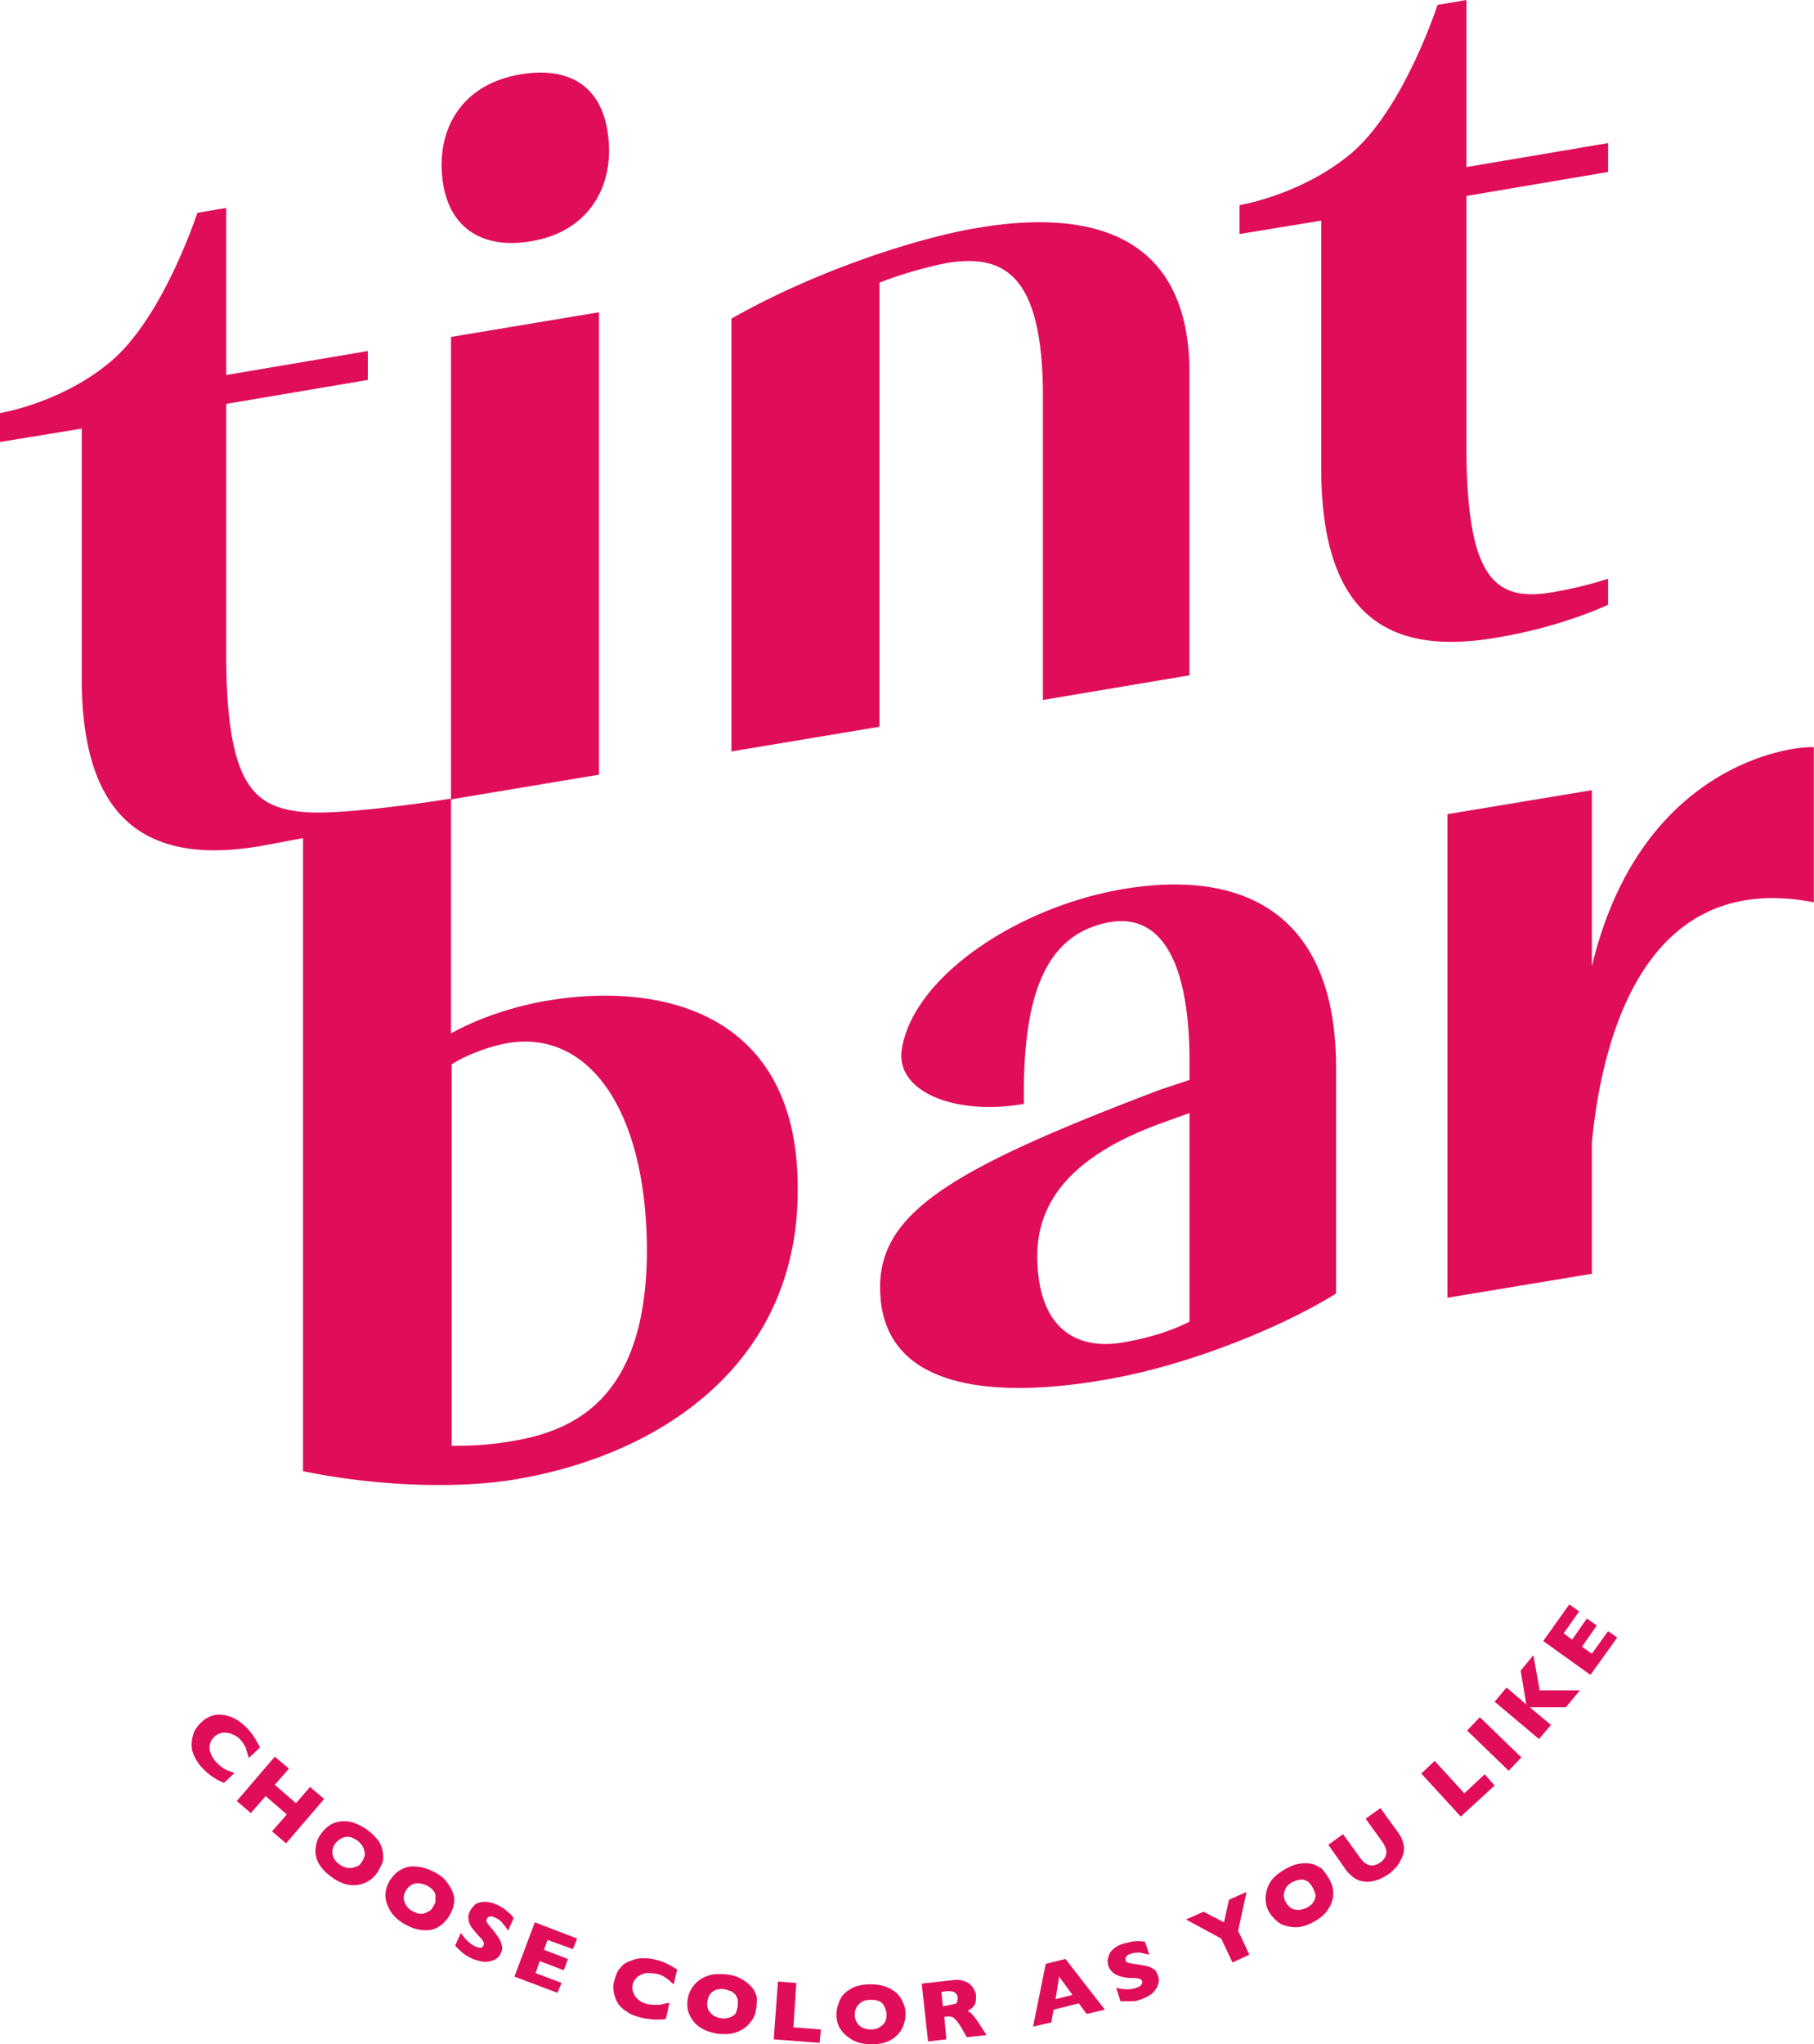 <svg viewBox="0 0 324 365" fill="none" xmlns="http://www.w3.org/2000/svg"><path d="M95.655 42.919c8.937-1.762 13.594-8.81 13.09-17.243-.629-10.824-7.678-14.097-16.74-12.209-9.062 1.888-13.593 8.81-13.09 17.243.63 10.321 7.678 14.097 16.74 12.209zm90.621 26.809v55.253l26.179-4.405V66.078c-.252-23.159-16.11-29.2-38.388-25.299-9.566 1.636-27.69 7.174-43.422 16.11v77.28l26.431-4.405V50.471c4.782-1.888 9.565-3.021 12.082-3.524 10.195-1.637 16.866 2.14 17.118 22.78zM97.417 178.724c-5.16.881-11.705 2.895-16.865 5.79v-41.786l26.431-4.406V55.757l-26.431 4.405v82.44s-18.88 3.02-26.18 2.391c-9.062-.755-13.719-4.909-13.97-26.809V72.119l25.298-4.28v-5.16l-25.298 4.28v-29.83l-5.16.881S29.2 56.638 19.76 64.567C10.95 71.993 0 73.755 0 73.755v5.16l14.6-2.39v45.435c.252 23.788 11.076 32.724 32.095 29.074 1.384-.251 4.027-.755 7.426-1.384v113.024c12.712 2.643 27.69 3.273 38.388 1.385 26.179-4.531 50.344-21.145 49.967-52.233-.126-31.34-24.795-36.626-45.059-33.102zm-5.664 78.538c-5.034.881-8.558.881-11.075.881v-68.091c2.013-1.385 6.293-3.147 9.817-3.776 14.096-2.517 24.669 10.95 25.046 35.996.252 26.431-11.957 32.976-23.788 34.99zm175.956-143.483c4.531-.755 12.208-2.517 19.508-5.789v-4.657c-3.146 1.007-6.167 1.762-9.817 2.391-10.572 1.888-15.229-2.769-15.481-24.669V34.99l25.298-4.28v-5.16l-25.298 4.28V0l-5.16.881s-6.042 18.628-15.481 26.557c-8.936 7.426-19.886 9.188-19.886 9.188v5.16l14.6-2.391V84.83c.377 23.662 10.698 32.724 31.717 28.948zm16.613 58.778v-31.466l-25.801 4.28v86.341l25.801-4.279v-23.411c1.762-18.25 9.188-48.834 39.647-42.919v-27.689c-4.28-.252-31.088 3.272-39.647 39.143zm-84.956-13.593c-18.376 3.524-36.123 15.607-38.262 28.193-1.385 7.803 9.565 12.083 21.774 9.943-.252-18.502 3.398-29.578 14.222-32.221 10.195-2.517 15.104 6.671 15.355 23.411v4.531l-5.286 1.762c-37.129 14.096-50.219 21.9-49.967 35.619.252 19.005 22.529 19.257 40.402 16.11 15.984-2.769 32.598-10.069 41.031-15.355v-40.024c.125-28.319-17.118-36.123-39.269-31.969zm1.51 80.677c-8.936 1.637-15.481-2.769-15.607-15.103-.126-10.824 7.3-18.628 22.278-24.04l4.908-1.762v37.255c-3.02 1.511-6.67 2.769-11.579 3.65zM40.024 318.305c-.503-.126-.881-.378-1.385-.629-.377-.252-.88-.504-1.258-.881-.378-.252-.755-.63-1.133-1.007-.63-.629-1.133-1.385-1.51-2.14a4.444 4.444 0 01-.504-2.139c0-.756.126-1.385.378-2.14.252-.629.755-1.259 1.259-1.762.629-.63 1.258-1.007 2.013-1.259.755-.252 1.385-.252 2.14-.126.755.126 1.384.378 2.14.755.629.378 1.258.882 1.888 1.511.88.881 1.636 2.014 2.391 3.524l-2.014 1.888c-.126-.629-.377-1.133-.503-1.762-.252-.504-.504-1.007-1.007-1.511-.378-.503-.881-.755-1.51-1.006-.504-.252-1.133-.252-1.637-.252-.503.126-1.007.252-1.51.755-.378.378-.63.755-.755 1.259-.126.503-.126 1.007.126 1.636.125.503.503 1.007.88 1.51.378.378.756.755 1.133 1.007.378.252.756.504 1.133.629.378.126.63.252 1.133.378l-1.888 1.762zM51.1 329.129l-2.518-2.139 2.643-3.021-3.776-3.273-2.643 3.021-2.517-2.139 6.797-7.93 2.517 2.14-2.517 2.895 3.776 3.272 2.517-2.895 2.517 2.14-6.797 7.929zm16.236 5.286a4.916 4.916 0 01-2.14 1.763c-.88.377-1.761.503-2.768.377s-2.14-.629-3.147-1.384c-1.133-.756-1.888-1.637-2.391-2.518-.504-1.007-.63-1.888-.504-2.769.126-.881.378-1.762 1.007-2.517a5.393 5.393 0 012.014-1.762c.88-.377 1.762-.503 2.769-.378 1.007.126 2.14.63 3.272 1.385a9.831 9.831 0 012.014 1.888c.504.629.755 1.384.881 2.014a5.417 5.417 0 010 2.014c-.377.755-.63 1.384-1.007 1.887zm-2.769-1.887c.252-.378.378-.63.504-1.007.126-.378.126-.63 0-1.007 0-.378-.252-.63-.378-1.007-.252-.252-.503-.629-.88-.881-.756-.504-1.385-.755-2.14-.63-.63.126-1.26.504-1.763 1.133a2.463 2.463 0 00-.503 2.014c.126.629.503 1.259 1.259 1.762.503.378 1.006.504 1.51.629.503 0 .88 0 1.384-.251.378 0 .755-.378 1.007-.755zm15.733 9.439a5.823 5.823 0 01-1.888 2.014c-.755.503-1.762.755-2.769.629-1.007 0-2.14-.377-3.272-1.007-1.133-.629-2.014-1.384-2.643-2.391-.504-.881-.881-1.762-.881-2.769 0-.881.251-1.762.755-2.643.503-.755 1.133-1.51 1.888-1.888.755-.503 1.762-.755 2.769-.629 1.007 0 2.14.377 3.398 1.007.881.503 1.636 1.006 2.14 1.762.503.629.88 1.258 1.132 2.013.252.63.252 1.385.126 2.014a5.926 5.926 0 01-.755 1.888zm-2.895-1.636c.252-.378.378-.629.378-1.007v-1.007c-.126-.377-.252-.629-.504-.881-.251-.252-.503-.503-1.007-.755-.755-.378-1.51-.503-2.14-.378-.628.126-1.258.63-1.635 1.259-.378.629-.504 1.384-.252 2.014.252.629.63 1.258 1.384 1.636.504.252 1.007.503 1.51.503.504 0 .882-.125 1.26-.377.503-.126.755-.504 1.006-1.007zm12.083 8.307c-.252.629-.63 1.007-1.133 1.259-.504.251-1.133.377-1.762.377-.63 0-1.385-.252-2.14-.503l-.755-.378c-.252-.126-.63-.377-1.133-.755-.377-.378-.88-.755-1.258-1.259l1.007-2.265c.377.503.755 1.007 1.132 1.384.378.378.881.755 1.385 1.007.503.252.88.252 1.132.252.252-.126.378-.252.378-.378.126-.251.126-.503-.126-.881-.126-.251-.503-.629-.88-1.007-.378-.503-.756-.881-1.133-1.384-.252-.504-.504-.881-.504-1.385-.126-.503 0-1.006.252-1.51.251-.503.63-.881 1.007-1.259a3.493 3.493 0 011.636-.377c.63 0 1.384.126 2.14.503.503.252 1.006.504 1.51.881.377.378.755.63 1.007.881.251.252.377.504.503.63l-1.007 2.265c-.251-.503-.629-.881-1.007-1.384-.377-.504-.88-.755-1.384-1.007-.378-.126-.63-.252-.881-.126-.252 0-.378.126-.504.378-.125.125-.125.377 0 .629.126.252.378.503.63.881.63.629 1.007 1.259 1.384 1.762.378.503.504 1.007.63 1.384.125.378.125.882-.126 1.385zm10.068 7.174l-7.677-2.895 3.65-9.691 7.552 2.895-.756 1.888-4.53-1.637-.63 1.762 4.279 1.637-.755 2.013-4.28-1.636-.754 2.14 4.657 1.762-.755 1.762zm19.383 4.657c-.503.126-1.006.126-1.51.126-.503 0-1.007 0-1.51-.126-.504 0-1.007-.126-1.511-.252-.881-.252-1.762-.503-2.391-1.007-.629-.377-1.259-.881-1.636-1.51a5.556 5.556 0 01-.755-2.014c-.126-.755-.126-1.384.126-2.139.251-.882.503-1.637 1.006-2.14.504-.629 1.007-1.007 1.762-1.259.63-.251 1.385-.503 2.14-.503.755 0 1.51 0 2.392.252 1.258.251 2.517.881 3.901 1.762l-.629 2.643c-.504-.378-.881-.881-1.385-1.133a3.75 3.75 0 00-1.762-.755c-.629-.126-1.258-.126-1.762-.126a4.202 4.202 0 00-1.51.629c-.378.378-.755.755-.881 1.385-.126.503-.126 1.007.126 1.51.126.503.503.881.881 1.259.503.377 1.007.629 1.636.755.503.126 1.007.126 1.51.126.504 0 .881 0 1.259-.126.378-.126.755-.126 1.133-.252l-.63 2.895zm16.111-1.762c-.126 1.007-.504 1.762-1.133 2.517-.63.755-1.385 1.259-2.392 1.636-1.007.378-2.139.378-3.398.252-1.384-.252-2.391-.629-3.272-1.259-.881-.629-1.385-1.384-1.762-2.265-.378-.881-.378-1.762-.252-2.643a5.06 5.06 0 011.133-2.517c.629-.756 1.384-1.259 2.391-1.637 1.007-.377 2.14-.377 3.524-.251 1.007.126 1.888.377 2.643.881.755.377 1.259.881 1.762 1.384.378.504.756 1.133.881 1.888 0 .629 0 1.385-.125 2.014zm-3.273-.504v-1.132c-.126-.378-.252-.63-.377-.881-.252-.252-.504-.504-.756-.63l-1.132-.377c-.881-.126-1.637 0-2.14.377-.629.378-.881 1.007-1.007 1.762-.126.756 0 1.511.503 2.014.378.504 1.007.881 1.888 1.007.63.126 1.133 0 1.511-.126.503-.126.881-.377 1.133-.755.125-.252.251-.755.377-1.259zm14.6 6.545l-8.181-.629.755-10.321 3.273.252-.504 7.929 4.909.378-.252 2.391zm15.356-5.16a5.857 5.857 0 01-.629 2.643 5.172 5.172 0 01-2.014 2.014c-.881.503-2.014.755-3.398.755-1.385 0-2.518-.252-3.399-.755-.881-.504-1.636-1.133-2.139-1.888-.504-.755-.756-1.636-.756-2.643 0-.881.252-1.762.63-2.643.377-.881 1.133-1.511 2.014-2.014.881-.504 2.013-.755 3.398-.755 1.007 0 1.888.125 2.643.377.755.252 1.384.63 2.014 1.133.503.503.881 1.007 1.132 1.636.378.755.504 1.385.504 2.14zm-3.398 0c0-.378-.126-.755-.252-1.007-.126-.378-.252-.629-.504-.881-.251-.252-.503-.378-.881-.504-.377-.125-.755-.125-1.258-.125-.881 0-1.511.251-2.014.755-.503.503-.755 1.133-.755 1.888 0 .755.252 1.384.755 1.888.503.503 1.259.755 2.14.755.629 0 1.132-.126 1.51-.378.378-.251.755-.503 1.007-1.007.252-.377.252-.881.252-1.384zm17.871 3.776l-3.524.377-1.007-1.762c-.377-.629-.755-1.132-1.007-1.384-.251-.252-.503-.504-.755-.504s-.503-.125-.881 0h-.377l.377 4.028-3.272.378-1.133-10.321 5.538-.629c.881-.126 1.636 0 2.265.251.63.252 1.007.63 1.385 1.133.252.504.503.881.503 1.385 0 .503 0 1.006-.126 1.384-.125.378-.377.629-.629.881-.252.126-.503.378-.755.503.378.126.629.378.881.63s.629.755 1.133 1.51l1.384 2.14zm-5.16-6.671c0-.503-.252-.755-.629-1.007a3.187 3.187 0 00-1.637-.126l-.629.126.252 2.517.755-.125c.755-.126 1.384-.252 1.636-.378.126-.126.252-.503.252-1.007zm26.306 2.14l-3.273.755-1.384-1.888-4.531 1.133-.378 2.265-3.272.755 2.265-11.201 3.524-.881 7.049 9.062zm-5.79-2.643l-2.391-3.273-.63 4.028 3.021-.755zm15.23-3.525c.251.63.251 1.259 0 1.763-.126.503-.504 1.006-1.007 1.51a6.703 6.703 0 01-1.888 1.007c-.252.126-.504.126-.755.251-.378.126-.756.126-1.259.126h-1.762l-.755-2.391c.629.126 1.258.252 1.762.252.629 0 1.133 0 1.762-.252.503-.126.881-.378 1.007-.629.126-.252.126-.378.126-.504-.126-.252-.252-.503-.63-.503-.377-.126-.755-.126-1.384-.126-.629 0-1.259-.126-1.762-.252a4.65 4.65 0 01-1.385-.629c-.377-.378-.755-.755-.881-1.259-.126-.503-.251-1.007 0-1.636.126-.503.378-1.007.881-1.384.504-.504 1.133-.756 1.888-1.007.63-.126 1.133-.252 1.636-.378.504 0 1.007-.126 1.385 0 .377 0 .629 0 .755.126l.755 2.265c-.503-.125-1.132-.251-1.636-.377-.629 0-1.133 0-1.762.252-.378.125-.629.251-.755.503s-.126.378-.126.629c.126.252.252.378.378.378.251.126.629.126 1.132.252.881.126 1.637.251 2.266.377s1.007.378 1.384.63c.126 0 .378.377.63 1.006zm15.858-14.851l-1.51 6.922 2.014 4.279-3.021 1.385-2.014-4.279-6.293-3.399 3.147-1.384 3.65 1.888.881-4.028 3.146-1.384zm14.725-2.392c.504.881.756 1.762.756 2.643 0 .882-.252 1.888-.881 2.769-.504.881-1.385 1.637-2.518 2.266-1.132.629-2.265 1.007-3.272 1.007-1.007 0-2.014-.252-2.769-.629a6.748 6.748 0 01-1.888-1.888c-.503-.756-.755-1.637-.755-2.643 0-.882.252-1.888.755-2.769.503-.881 1.385-1.637 2.643-2.392.881-.503 1.762-.881 2.517-1.007.881-.126 1.637-.126 2.266 0s1.259.504 1.888.881c.503.63.881 1.133 1.258 1.762zm-2.894 1.637c-.252-.378-.378-.63-.63-.881-.251-.252-.503-.378-.881-.504-.377-.126-.629-.126-1.007 0-.377 0-.755.252-1.132.378-.756.377-1.259 1.007-1.385 1.636-.252.629-.126 1.384.252 2.014.377.629.881 1.132 1.636 1.258.629.126 1.385 0 2.14-.377.503-.252.881-.63 1.132-1.007.252-.378.378-.881.378-1.259-.126-.377-.252-.755-.503-1.258zm15.355-9.692c.504.755.755 1.385.881 2.14.126.755 0 1.384-.251 2.014a8.08 8.08 0 01-1.007 1.762c-.504.503-.881 1.007-1.511 1.384-.755.504-1.51.881-2.391 1.133a4.715 4.715 0 01-2.643 0c-.881-.252-1.636-.881-2.392-1.762l-3.272-4.657 2.643-1.888 2.895 4.028c.378.503.755 1.007 1.259 1.258.377.252.881.378 1.258.252.378 0 .881-.252 1.259-.503.377-.252.629-.63.881-1.007.126-.378.252-.755.126-1.259-.126-.503-.378-1.007-.755-1.51l-2.895-4.028 2.643-1.888 3.272 4.531zm17.117-8.558l-6.041 5.538-7.049-7.678 2.392-2.266 5.286 5.79 3.65-3.398 1.762 2.014zm4.783-5.035l-2.265 2.391-7.426-7.174 2.265-2.391 7.426 7.174zm10.446-11.957l-2.517 3.021h-6.419l3.776 3.146-2.14 2.518-7.929-6.671 2.14-2.517 3.524 3.02-1.007-6.041 2.266-2.769 1.132 6.293h7.174zm6.671-9.439l-4.783 6.67-8.432-6.041 4.657-6.545 1.762 1.259-2.769 3.901 1.51 1.133 2.643-3.776 1.762 1.259-2.643 3.776 1.762 1.258 2.895-4.027 1.636 1.133z" fill="#E00D5B"/></svg>